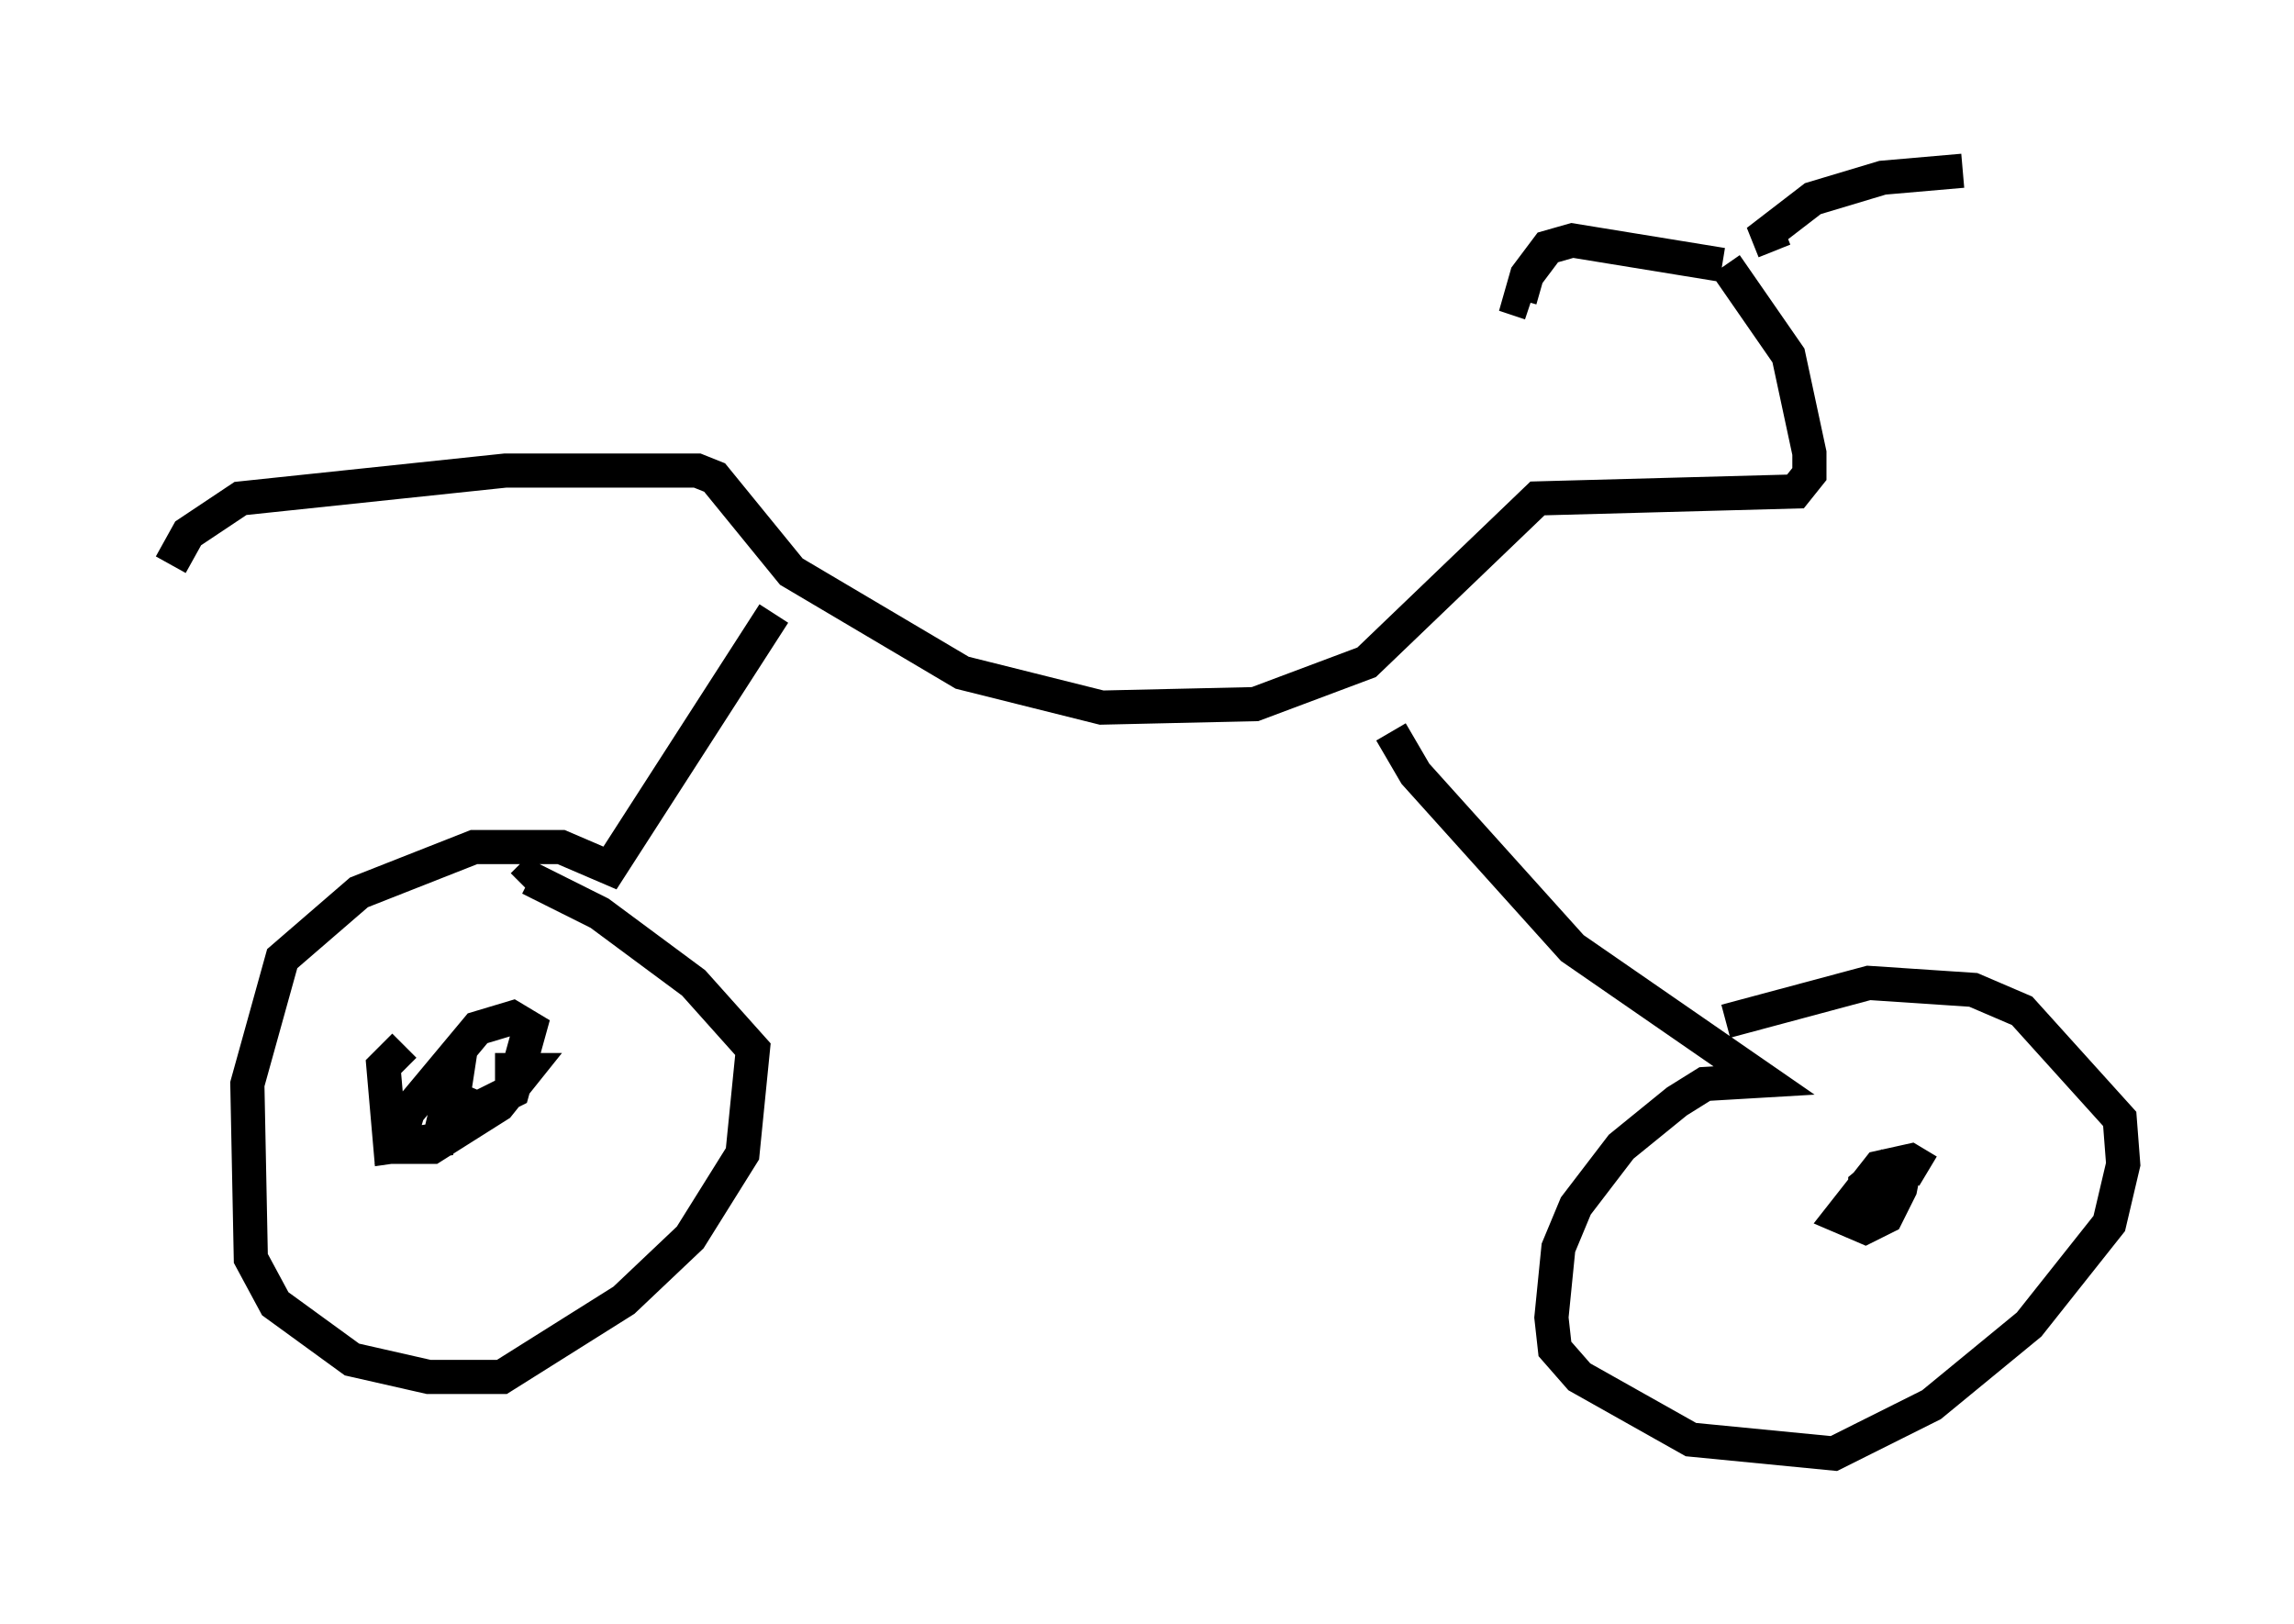 <?xml version="1.0" encoding="utf-8" ?>
<svg baseProfile="full" height="47.567" version="1.1" width="67.167" xmlns="http://www.w3.org/2000/svg" xmlns:ev="http://www.w3.org/2001/xml-events" xmlns:xlink="http://www.w3.org/1999/xlink"><defs /><rect fill="white" height="47.567" width="67.167" x="0" y="0" /><path d="M5.102, 17.046 m-0.102, -0.51 l0.51, -0.919 1.531, -1.021 l7.758, -0.817 5.615, 0.0 l0.51, 0.204 2.246, 2.756 l5.002, 2.96 4.083, 1.021 l4.492, -0.102 3.267, -1.225 l5.002, -4.798 7.554, -0.204 l0.408, -0.51 0.0, -0.613 l-0.613, -2.858 -1.838, -2.654 m-0.102, 0.0 l-4.39, -0.715 -0.715, 0.204 l-0.613, 0.817 -0.204, 0.715 l0.306, 0.102 m7.146, -1.531 l-0.204, -0.51 1.327, -1.021 l2.042, -0.613 2.348, -0.204 m-34.811, 12.965 l-4.798, 7.452 -1.429, -0.613 l-2.552, 0.0 -3.369, 1.327 l-2.246, 1.94 -1.021, 3.675 l0.102, 5.104 0.715, 1.327 l2.246, 1.633 2.246, 0.51 l2.144, 0.0 3.573, -2.246 l1.94, -1.838 1.531, -2.45 l0.306, -3.063 -1.735, -1.94 l-2.756, -2.042 -2.042, -1.021 l-0.204, 0.204 m25.419, -4.492 l0.715, 1.225 4.594, 5.104 l5.615, 3.879 -1.735, 0.102 l-0.817, 0.51 -1.633, 1.327 l-1.327, 1.735 -0.51, 1.225 l-0.204, 2.042 0.102, 0.919 l0.715, 0.817 3.267, 1.838 l4.185, 0.408 2.858, -1.429 l2.858, -2.348 2.348, -2.96 l0.408, -1.735 -0.102, -1.327 l-2.858, -3.165 -1.429, -0.613 l-3.063, -0.204 -4.185, 1.123 m-38.69, 0.715 l-0.613, 0.613 0.204, 2.348 l1.429, -0.204 0.613, -2.552 l-0.204, 1.327 0.715, 0.306 l1.021, -0.51 0.51, -1.838 l-0.51, -0.306 -1.021, 0.306 l-2.042, 2.45 -0.306, 1.021 l1.021, 0.0 1.94, -1.225 l0.817, -1.021 -0.919, 0.0 m41.957, 2.96 l-0.51, -0.306 -0.919, 0.204 l-1.123, 1.429 0.715, 0.306 l0.613, -0.306 0.408, -0.817 l0.102, -0.51 -0.51, -0.102 l-0.613, 0.51 0.0, 0.613 " fill="none" stroke="black" stroke-width="1" /></svg>